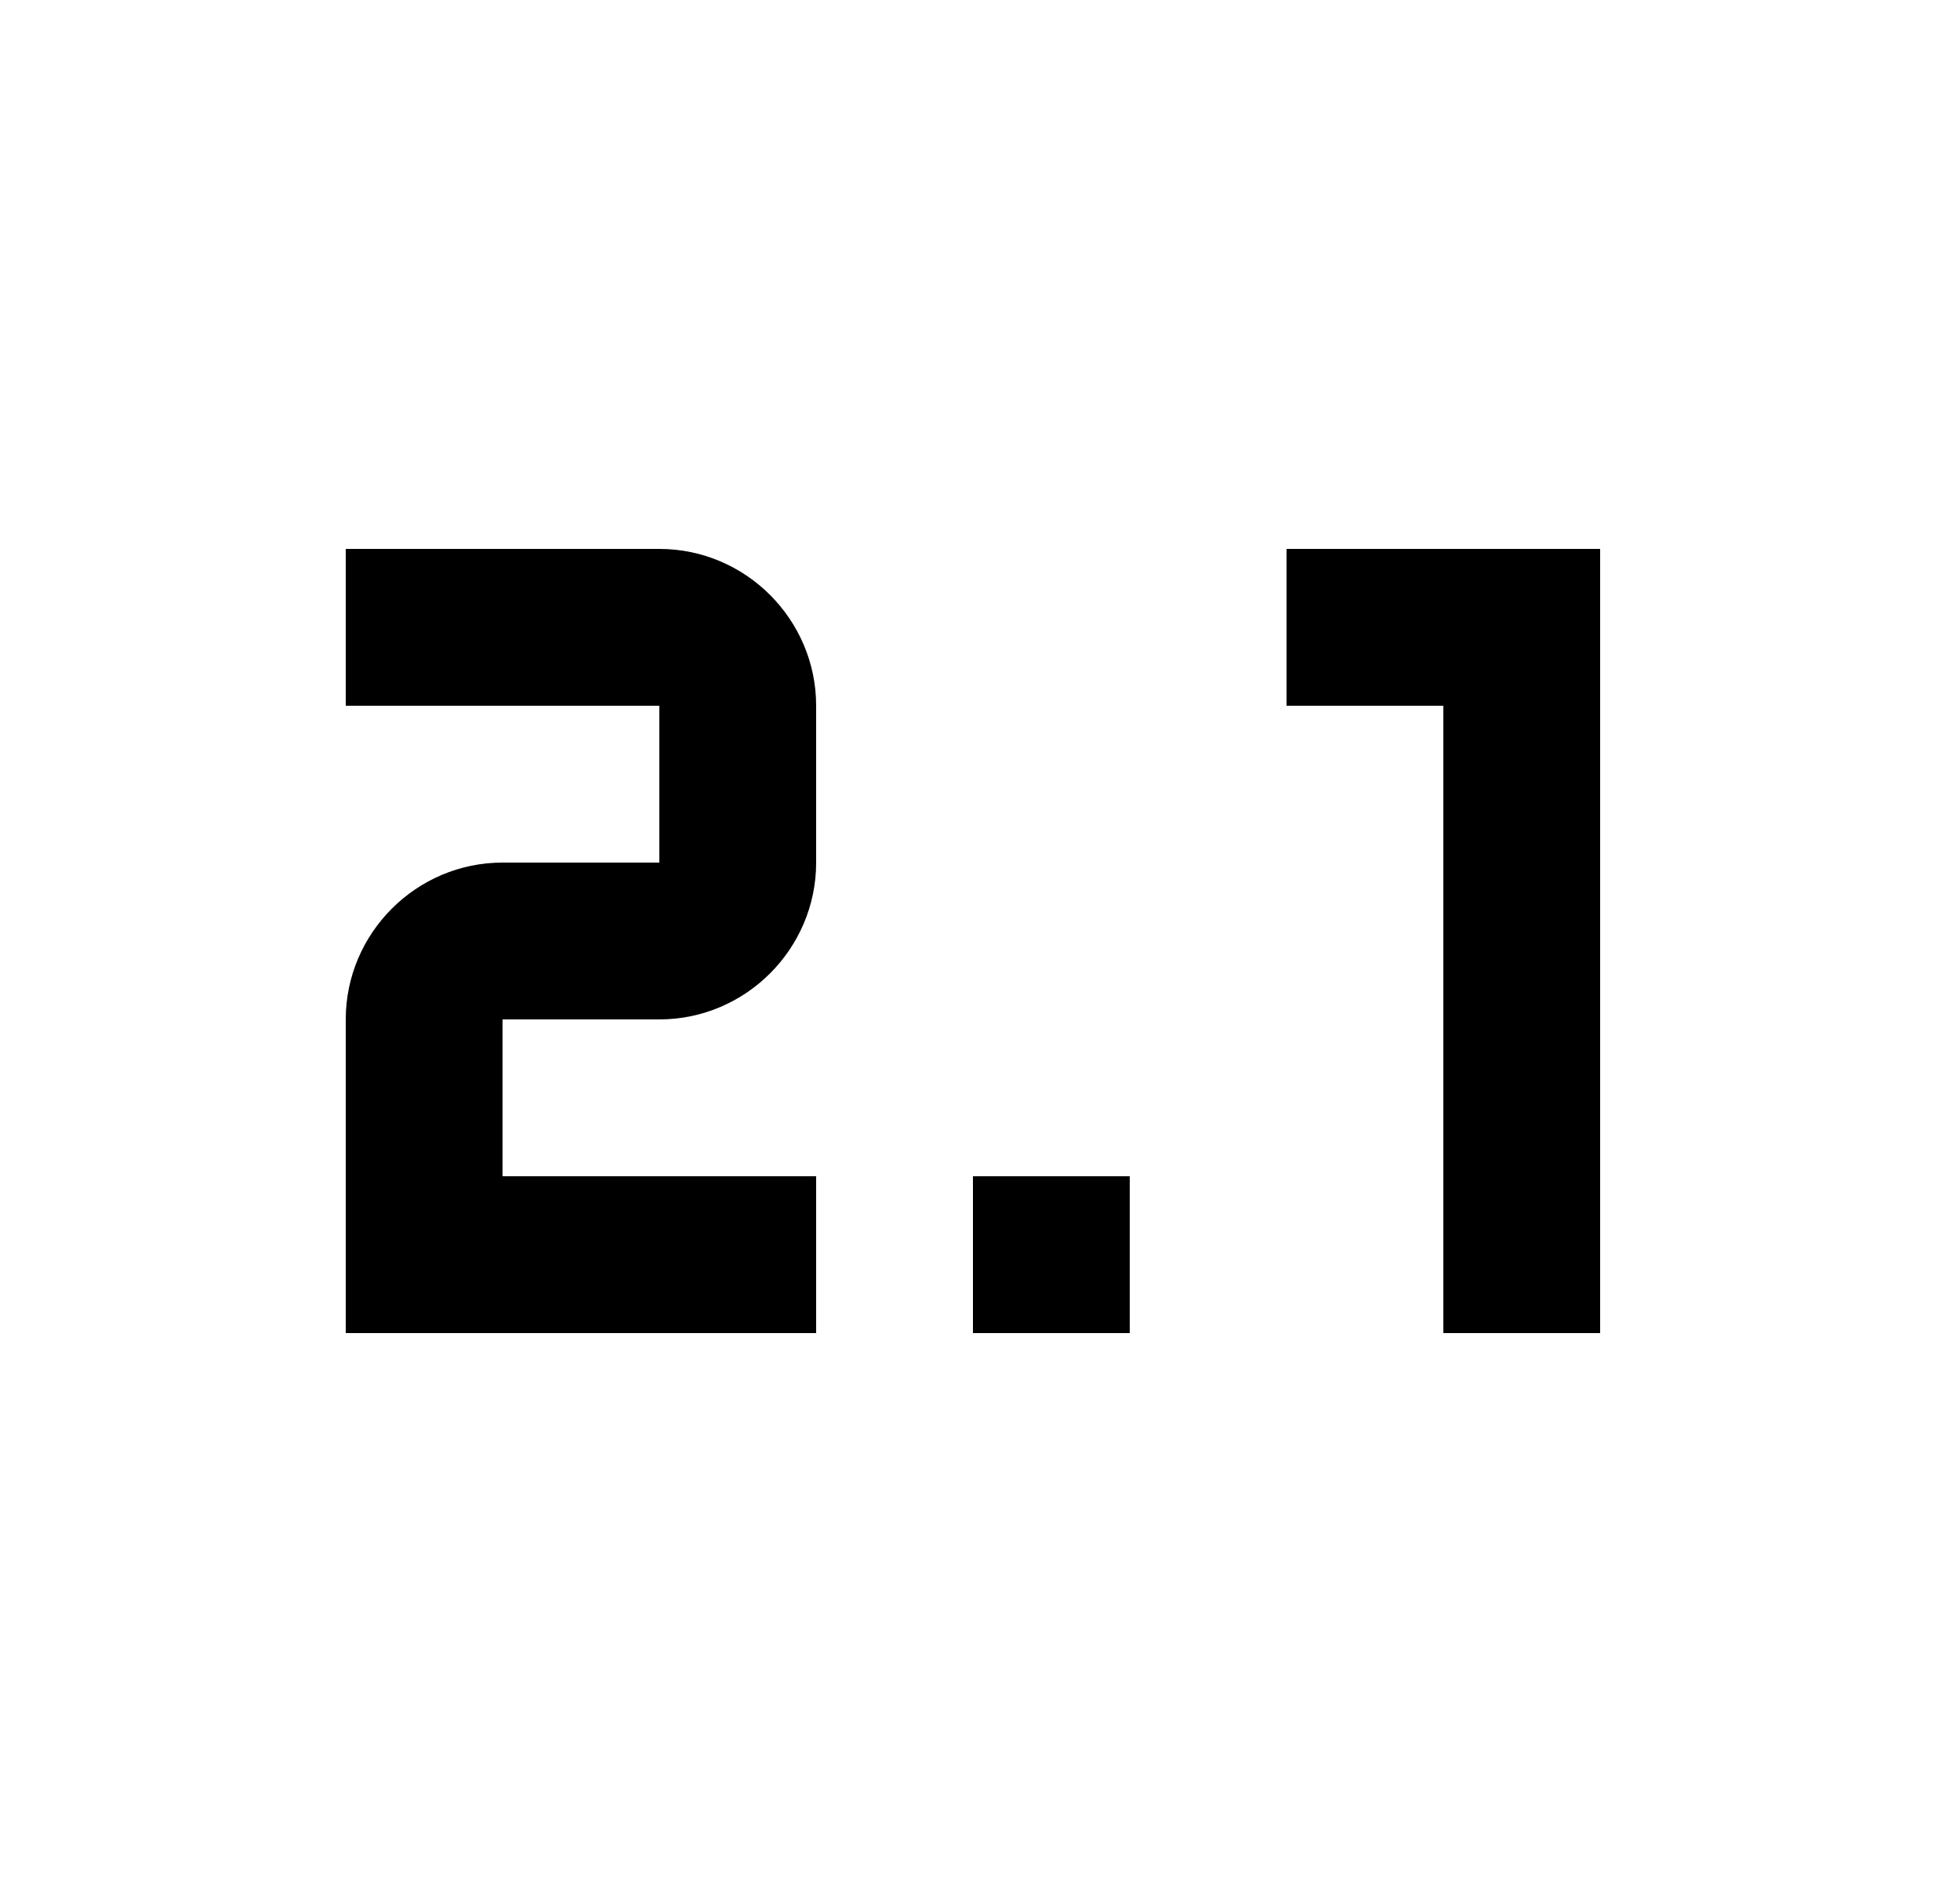<svg id="1" viewBox="0 0 25 24" xmlns="http://www.w3.org/2000/svg">
<g id="377">
<path id="Vector" d="M4.41 7V9H8.41V11H6.41C5.31 11 4.41 11.9 4.41 13V17H10.41V15H6.41V13H8.41C9.51 13 10.41 12.1 10.41 11V9C10.41 7.9 9.51 7 8.41 7H4.41ZM14.41 17H12.41V15H14.41V17ZM16.41 7V9H18.41V17H20.41V7H16.41Z"/>
</g>
</svg>

